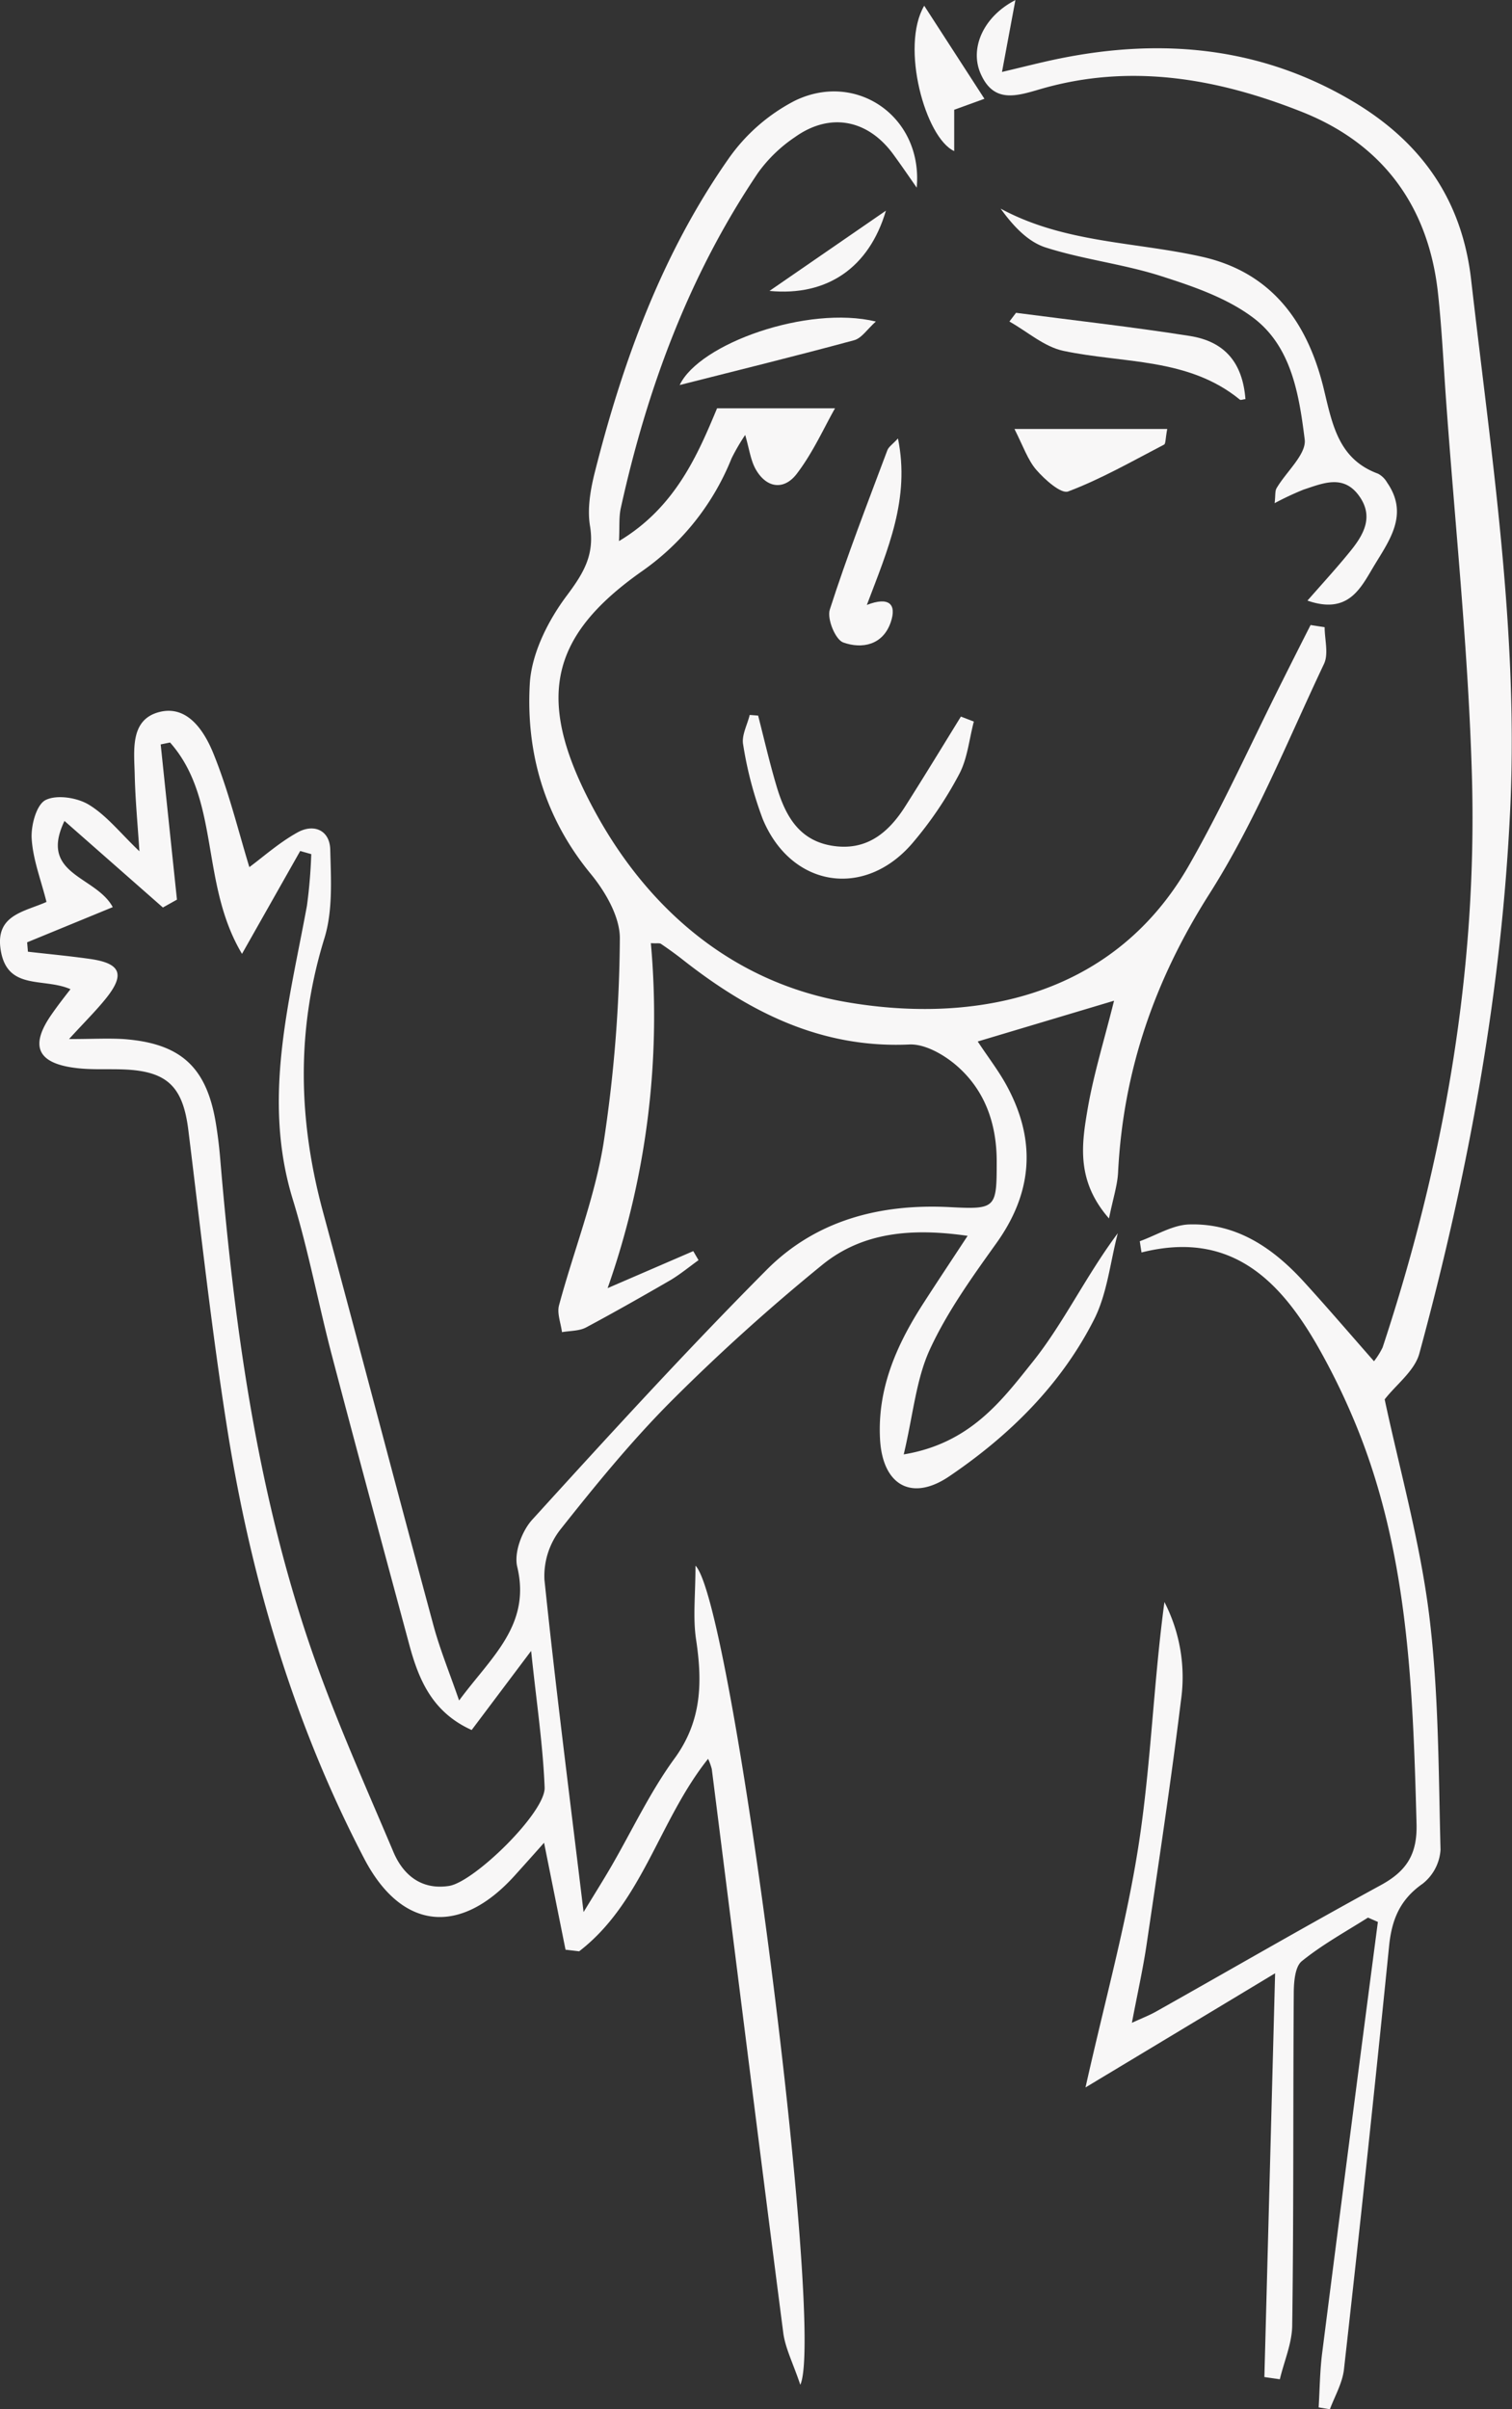 <svg id="Layer_1" data-name="Layer 1" xmlns="http://www.w3.org/2000/svg" viewBox="0 0 322.65 514.08"><rect x="0" y="0" width="322.65" height="514.08" fill="#333333" stroke="none"/><defs><style>.cls-1{fill:#f8f7f7;}</style></defs><path class="cls-1" d="M118.56,215c-5.73-2.53-13.49.38-14.89-8.35-1.21-7.52,5-8.14,9.77-10.27-1.17-4.68-2.88-9-3.16-13.48-.18-2.81,1-7.24,2.94-8.25,2.38-1.22,6.78-.54,9.29,1,3.79,2.31,6.7,6.06,10.76,9.92-.38-5.79-.88-11-1-16.26s-1.08-11.87,5.31-13.47c6.05-1.51,9.62,4.23,11.53,9,3.24,8,5.28,16.47,7.62,24.11,2.92-2.15,6.36-5.24,10.31-7.42,3.45-1.9,6.85-.47,6.95,3.68.16,6.31.58,13-1.24,18.91-6.05,19.56-5.59,38.86-.31,58.38,7.95,29.45,15.67,59,23.62,88.42,1.36,5,3.36,9.88,5.43,15.86,6.83-9.27,15.39-16.06,12.4-28.54-.72-3,1-7.64,3.23-10.07,16.37-18,32.81-36,49.94-53.23,10.56-10.66,24.33-14.22,39.25-13.43,9.76.51,9.9.19,9.9-9.73,0-8-2.46-15.11-8.42-20.35-2.74-2.41-6.86-4.79-10.24-4.63-18.92.86-34.28-7-48.52-18.24-1.45-1.13-2.94-2.2-4.46-3.23-.3-.21-.83-.07-2.16-.15a174.77,174.77,0,0,1-9.23,73.61l18.28-7.9c.37.65.75,1.29,1.12,1.93-2,1.44-3.88,3-6,4.27-6,3.47-12,6.88-18,10.09-1.48.78-3.42.7-5.14,1-.24-1.91-1.09-4-.63-5.72,3.1-11.52,7.57-22.78,9.48-34.47a300.18,300.18,0,0,0,3.5-43.73c.07-4.69-3.13-10.15-6.32-14-9.73-11.89-13.72-25.68-12.9-40.38.36-6.54,3.94-13.62,8-19,3.56-4.77,5.85-8.66,4.85-14.74-.61-3.7.11-7.81,1.05-11.53,6-23.74,14.35-46.57,28.47-66.76a39.22,39.22,0,0,1,14.2-12.44c13.16-6.4,27.36,3.46,26,18.55-2-2.88-3.46-5-5-7.11-5.46-7.47-13.54-9-21-3.66a30.9,30.9,0,0,0-7.86,7.6C250.59,62.56,241.63,86.77,236,112.31c-.44,2-.24,4.08-.39,7.07,12.07-7.21,16.85-18.57,20.93-28.34h25.17c-2.34,4.12-4.72,9.48-8.18,14-2.74,3.58-6.54,3.07-8.84-1.15-1-1.88-1.29-4.17-2.15-7.16a44,44,0,0,0-2.91,5,53.76,53.76,0,0,1-19,24c-20.11,14.12-23.19,27.76-9.8,52,11.17,20.2,28.89,35.68,52.84,39.94,25.61,4.55,56.76.33,73.61-29.17,7.26-12.71,13.28-26.12,19.86-39.21q3-6,6.05-12l3,.47c0,2.63.88,5.68-.14,7.83-7.83,16.54-14.71,33.75-24.47,49.1-11.72,18.45-18.38,37.79-19.47,59.38-.14,2.78-1.06,5.53-1.94,9.85-7-8-5.85-15.77-4.58-23.22s3.52-14.66,5.66-23.24l-29.09,8.7c2.33,3.54,4.72,6.58,6.49,10,6,11.45,5.13,22.35-2.48,33-5.19,7.26-10.5,14.64-14.21,22.68-2.95,6.39-3.56,13.87-5.59,22.43,14.21-2.36,20.95-11.54,27.52-19.75s11.32-18.28,18.16-27.45c-1.61,6.13-2.24,12.76-5,18.29-7.07,14-18.07,24.85-31,33.61-8,5.41-14.22,1.87-14.74-8-.58-10.84,3.59-20.19,9.29-29,2.93-4.55,5.93-9.05,9.4-14.34-11.91-1.71-22.41-.8-31,6.18a425,425,0,0,0-32.15,29c-8.58,8.6-16.32,18.1-23.87,27.64a16.13,16.13,0,0,0-3.28,10.55c2.39,23.05,5.35,46.05,8.35,70.93,2.5-4.11,4.23-6.85,5.86-9.66,4.49-7.74,8.34-16,13.58-23.16,5.81-8,5.93-16.25,4.57-25.32-.71-4.69-.13-9.57-.13-15.78,8,8.1,27.74,163.06,22.37,174.79-1.55-4.62-3.21-7.79-3.64-11.11-5.18-40.08-10.18-80.19-15.25-120.28a12.36,12.36,0,0,0-.79-2.18c-10.49,13.14-14,30.66-27.51,41.07l-2.91-.34-4.58-22.82c-2,2.25-4.16,4.67-6.32,7.06-11.56,12.77-24,11.65-32-3.56-15-28.73-24.13-59.51-29.22-91.41-3.39-21.29-5.72-42.76-8.37-64.16-1.14-9.21-4.43-12.55-13.65-12.94-3.44-.15-6.91.11-10.31-.31-8.32-1-9.93-4.73-5.19-11.48C115.76,218.61,117,217,118.56,215Zm85.61,158.08c-8.37-3.77-11.28-10.68-13.3-18.16-5.55-20.6-11.12-41.19-16.54-61.82-2.91-11.1-5-22.42-8.37-33.37-6.5-21.33-.74-41.84,3.06-62.55a108.71,108.71,0,0,0,.92-11l-2.36-.67-12.42,21.95c-9-15.07-4.58-32.93-15.35-45.1l-2,.41q1.73,16.56,3.47,33.12l-3,1.68-21-18.47c-5.54,11.55,6.69,11.68,10.3,18.39L109.31,205l.17,2c4.43.51,8.88.92,13.29,1.55,6.57.94,7.49,3.32,3.28,8.52-2.1,2.59-4.48,4.94-7.8,8.57,4.89,0,8.26-.2,11.6,0,12.21.89,17.74,5.95,19.72,17.89.41,2.49.72,5,.93,7.51,2.87,34.16,7.41,68.08,18.08,100.76,5.24,16.07,12.24,31.58,18.84,47.18,2,4.84,5.86,8.31,11.92,7.37,5.38-.84,20.61-15.71,20.4-21-.36-9.16-1.75-18.27-2.88-29.15Z" transform="translate(-103.52 -3.92)"/><path class="cls-1" d="M395.44,413.11c-4.75,3-9.76,5.76-14.12,9.29-1.46,1.18-1.7,4.43-1.72,6.74-.16,23.61,0,47.23-.33,70.83,0,3.9-1.72,7.77-2.64,11.65l-3.3-.47c.75-28.14,1.5-56.28,2.29-86.16-13.95,8.41-26.37,15.88-40.46,24.36,4.21-18.83,8.84-35.38,11.41-52.25S349.68,363,352,345.77a35,35,0,0,1,3.53,21c-2.13,17.3-4.74,34.54-7.29,51.79-.79,5.41-2,10.76-3.18,17,2.18-1,3.74-1.6,5.17-2.41,16-9,31.9-18.23,48-27,5.47-3,7.75-6.58,7.57-13.07C405,363.37,404,333.77,392,305.9a145.1,145.1,0,0,0-7.34-14.78c-8.22-14.34-18.78-24.68-37.55-19.94-.13-.8-.25-1.6-.37-2.4,3.5-1.26,7-3.46,10.5-3.58,10.13-.32,17.91,5,24.48,12.19,4.95,5.42,9.72,11,15,17a16.19,16.19,0,0,0,1.84-2.95c13.07-39.56,20.23-80.18,19.06-121.85-.76-26.83-3.61-53.6-5.53-80.4-.54-7.56-.89-15.14-1.71-22.67-2-18.54-11.76-31.86-29-38.71-18-7.15-36.65-10.48-55.87-4.87-5.13,1.5-10,3.09-12.78-3.42-2.31-5.43.73-12.13,7.47-15.58-.95,5.07-1.8,9.64-2.86,15.33,4.58-1.07,8.46-2.09,12.39-2.88,21.93-4.43,43-2.42,62.51,9.18,14.37,8.56,23.24,20.75,25.21,38.05,4.26,37.18,10,74.19,8.39,111.83-1.76,39.89-9,78.85-19.43,117.25-1,3.75-5,6.7-7.41,9.83,3.12,14.68,7.5,30.14,9.48,45.91,2.07,16.58,2,33.44,2.44,50.19a10.06,10.06,0,0,1-3.83,7.26c-4.84,3.38-6.59,7.67-7.15,13.32q-4.55,45.18-9.63,90.32c-.33,2.9-1.94,5.66-3,8.49l-2.4-.4c.24-3.87.26-7.76.75-11.59q5.86-46,11.89-92Z" transform="translate(-103.52 -3.92)"/><path class="cls-1" d="M382.52,132.08c3.52-4,6.43-7.19,9.12-10.51,2.86-3.52,5.1-7.38,1.91-11.82-3.35-4.68-7.75-2.7-11.87-1.35a62.94,62.94,0,0,0-6.16,2.89c.19-1.65.05-2.57.41-3.19,2.07-3.54,6.42-7.27,6-10.44-1.19-9.46-2.79-19.79-11-25.95-5.61-4.22-12.8-6.69-19.63-8.87-8-2.57-16.6-3.54-24.64-6.11-3.8-1.22-6.92-4.56-9.61-8.29,13.64,7.38,28.78,7.06,43.05,10.29,15.28,3.46,22.78,14.61,26.08,28.91C387.94,95,389.41,102,397.59,105a4.93,4.93,0,0,1,1.94,1.91c4.67,6.75.49,12.29-2.77,17.7C393.92,129.31,391.34,135.15,382.52,132.08Z" transform="translate(-103.52 -3.92)"/><path class="cls-1" d="M311.33,157.89c-1,3.78-1.35,7.9-3.14,11.25a80.87,80.87,0,0,1-10,14.74c-10.25,11.91-25.9,9.35-31.92-5.22a80.35,80.35,0,0,1-4.17-15.88c-.36-1.95.89-4.19,1.4-6.3l1.8.14c1.28,5,2.43,10,3.88,14.89,1.81,6.15,4.61,11.64,11.79,12.86,7.41,1.25,12.17-2.73,15.82-8.54,4-6.3,7.86-12.64,11.78-19Z" transform="translate(-103.52 -3.92)"/><path class="cls-1" d="M320.33,70.67c12.36,1.62,24.77,3,37.08,4.94,7.61,1.2,11.28,5.85,11.88,13.48-.41,0-1,.29-1.2.1-11-9-24.86-7.69-37.64-10.4-4.1-.87-7.7-4.11-11.53-6.26Z" transform="translate(-103.52 -3.92)"/><path class="cls-1" d="M288.5,133c4.75-1.83,6.41-.16,5.1,3.69-1.67,4.9-6.14,5.76-10.15,4.32-1.66-.6-3.48-5-2.86-7,3.69-11.48,8.06-22.73,12.28-34,.28-.75,1.14-1.3,2.27-2.53C297.76,110.35,293,121.11,288.5,133Z" transform="translate(-103.52 -3.92)"/><path class="cls-1" d="M320,95.46H352.6c-.4,2.11-.32,3.14-.67,3.33-6.75,3.51-13.4,7.33-20.47,10-1.5.58-5-2.53-6.8-4.61S321.83,99.08,320,95.46Z" transform="translate(-103.52 -3.92)"/><path class="cls-1" d="M300.74,5.14,313.59,25l-6.45,2.34v8.82C301,33.36,295.61,13.89,300.74,5.14Z" transform="translate(-103.52 -3.92)"/><path class="cls-1" d="M290.42,72.53c-1.84,1.64-3.05,3.59-4.67,4-12.55,3.4-25.18,6.5-37.19,9.55C252.72,77.25,275.84,69,290.42,72.53Z" transform="translate(-103.52 -3.92)"/><path class="cls-1" d="M292.57,48.87C289,61,280.07,67.19,267.72,66Z" transform="translate(-103.52 -3.92)"/></svg>